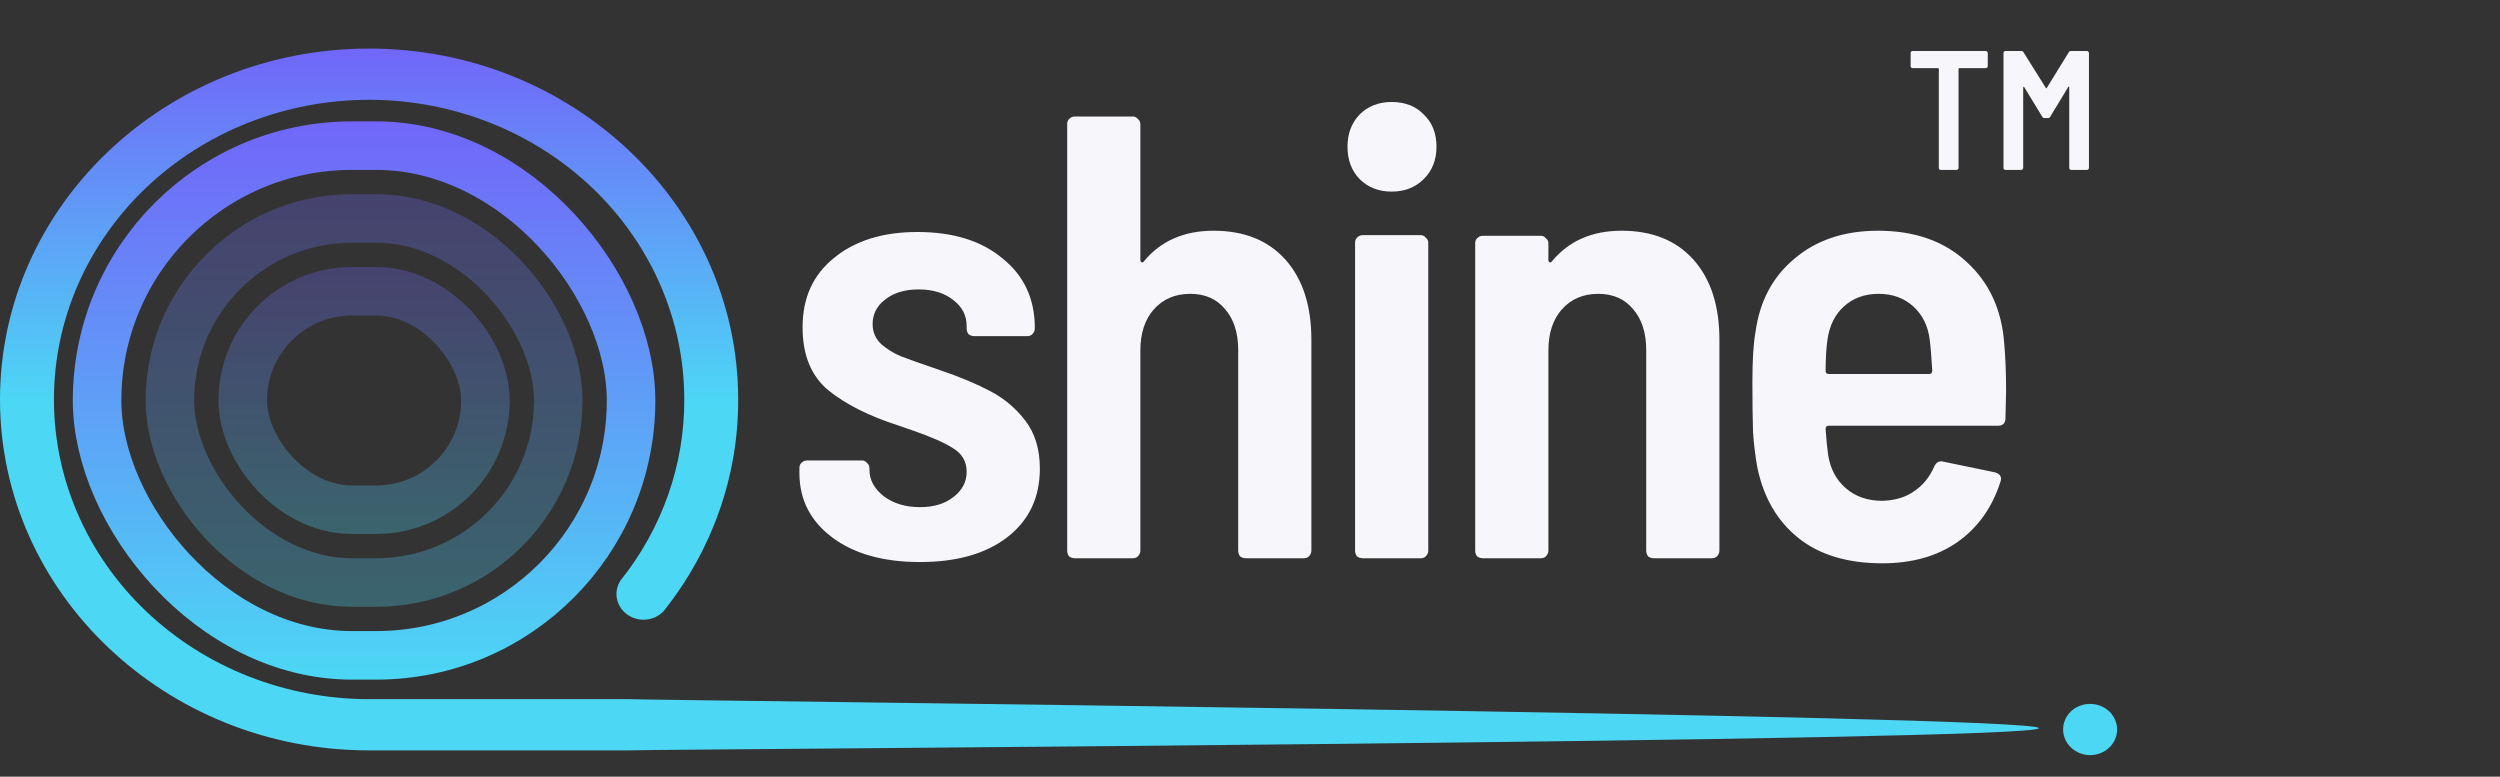 <svg width="103" height="32" viewBox="0 0 103 32" fill="none" xmlns="http://www.w3.org/2000/svg">
<rect x="0" y="0" width="103" height="32" fill="#333333" stroke="none"/>
<path d="M85.325 29.305C85.275 29.354 85.228 29.408 85.187 29.465C85.148 29.523 85.114 29.584 85.085 29.647C85.058 29.711 85.037 29.777 85.022 29.845C85.008 29.913 85.001 29.982 85 30.051C85 30.332 85.117 30.602 85.326 30.8C85.535 30.999 85.818 31.111 86.114 31.111C86.187 31.111 86.26 31.104 86.331 31.09C86.403 31.076 86.472 31.056 86.539 31.029C86.607 31.003 86.671 30.971 86.731 30.933C86.791 30.894 86.848 30.85 86.899 30.801C86.952 30.754 86.998 30.7 87.036 30.642C87.077 30.584 87.112 30.523 87.14 30.459C87.167 30.395 87.188 30.329 87.203 30.262C87.232 30.126 87.232 29.986 87.203 29.849C87.188 29.781 87.167 29.715 87.14 29.651C87.112 29.587 87.077 29.526 87.036 29.469C86.997 29.411 86.951 29.357 86.899 29.309C86.848 29.26 86.792 29.216 86.731 29.178C86.671 29.14 86.606 29.108 86.539 29.081C86.472 29.054 86.403 29.034 86.331 29.021C85.967 28.951 85.59 29.058 85.325 29.305Z" fill="#4CD7F5"/>
<path d="M15.207 2.001C23.591 2.001 30.413 8.486 30.413 16.459C30.424 19.613 29.341 22.682 27.331 25.191C26.942 25.592 26.298 25.647 25.841 25.318C25.384 24.989 25.263 24.385 25.562 23.92C27.277 21.779 28.201 19.159 28.192 16.468C28.195 13.193 26.829 10.051 24.395 7.734C21.961 5.416 18.658 4.113 15.213 4.112C11.769 4.11 8.465 5.41 6.029 7.725C3.592 10.04 2.222 13.18 2.222 16.455C2.221 19.731 3.588 22.872 6.024 25.188C8.459 27.504 11.762 28.805 15.207 28.805H25.93C26.508 28.851 84 29.449 84 30C84 30.55 26.508 30.87 25.93 30.916H15.206C6.822 30.916 7.62939e-06 24.431 7.62939e-06 16.458C7.62939e-06 8.486 6.822 2.001 15.207 2.001Z" fill="url(#paint0_linear_3_3)"/>
<g opacity="0.3">
<rect x="10" y="12" width="10" height="9" rx="4.5" stroke="url(#paint1_linear_3_3)" stroke-width="2"/>
<rect x="7" y="9" width="16" height="15" rx="7.5" stroke="url(#paint2_linear_3_3)" stroke-width="2"/>
</g>
<rect x="4" y="6" width="22" height="21" rx="10.5" stroke="url(#paint3_linear_3_3)" stroke-width="2"/>
<path d="M37.902 23.156C36.394 23.156 35.189 22.818 34.288 22.142C33.387 21.466 32.936 20.582 32.936 19.49V19.282C32.936 19.195 32.962 19.126 33.014 19.074C33.083 19.005 33.161 18.97 33.248 18.97H35.51C35.597 18.97 35.666 19.005 35.718 19.074C35.787 19.126 35.822 19.195 35.822 19.282V19.36C35.822 19.776 36.021 20.14 36.42 20.452C36.819 20.747 37.313 20.894 37.902 20.894C38.474 20.894 38.933 20.755 39.28 20.478C39.644 20.201 39.826 19.854 39.826 19.438C39.826 19.022 39.644 18.701 39.28 18.476C38.933 18.251 38.387 18.008 37.642 17.748L36.966 17.514C35.787 17.133 34.843 16.656 34.132 16.084C33.421 15.495 33.066 14.628 33.066 13.484C33.066 12.271 33.499 11.317 34.366 10.624C35.233 9.913 36.377 9.558 37.798 9.558C39.271 9.558 40.441 9.922 41.308 10.65C42.192 11.361 42.634 12.314 42.634 13.51V13.536C42.634 13.623 42.599 13.701 42.53 13.77C42.478 13.822 42.409 13.848 42.322 13.848H40.138C40.051 13.848 39.973 13.822 39.904 13.77C39.852 13.701 39.826 13.623 39.826 13.536V13.432C39.826 12.999 39.644 12.643 39.28 12.366C38.916 12.071 38.439 11.924 37.85 11.924C37.278 11.924 36.819 12.063 36.472 12.34C36.125 12.6 35.952 12.938 35.952 13.354C35.952 13.683 36.073 13.961 36.316 14.186C36.559 14.394 36.827 14.559 37.122 14.68C37.434 14.801 37.971 14.992 38.734 15.252C39.549 15.529 40.233 15.815 40.788 16.11C41.36 16.405 41.845 16.812 42.244 17.332C42.643 17.852 42.842 18.511 42.842 19.308C42.842 20.504 42.391 21.449 41.49 22.142C40.606 22.818 39.41 23.156 37.902 23.156ZM49.999 9.506C51.265 9.506 52.253 9.905 52.964 10.702C53.674 11.499 54.029 12.6 54.029 14.004V22.688C54.029 22.775 53.995 22.853 53.925 22.922C53.873 22.974 53.804 23 53.718 23H51.325C51.239 23 51.161 22.974 51.092 22.922C51.039 22.853 51.014 22.775 51.014 22.688V14.42C51.014 13.709 50.831 13.146 50.468 12.73C50.121 12.314 49.644 12.106 49.038 12.106C48.413 12.106 47.911 12.323 47.529 12.756C47.166 13.172 46.983 13.735 46.983 14.446V22.688C46.983 22.775 46.949 22.853 46.88 22.922C46.828 22.974 46.758 23 46.672 23H44.279C44.193 23 44.115 22.974 44.045 22.922C43.993 22.853 43.968 22.775 43.968 22.688V5.112C43.968 5.025 43.993 4.956 44.045 4.904C44.115 4.835 44.193 4.8 44.279 4.8H46.672C46.758 4.8 46.828 4.835 46.88 4.904C46.949 4.956 46.983 5.025 46.983 5.112V10.702C46.983 10.754 47.001 10.789 47.035 10.806C47.07 10.823 47.105 10.806 47.139 10.754C47.833 9.922 48.786 9.506 49.999 9.506ZM57.337 7.894C56.8 7.894 56.358 7.721 56.011 7.374C55.682 7.027 55.517 6.585 55.517 6.048C55.517 5.511 55.682 5.069 56.011 4.722C56.358 4.375 56.8 4.202 57.337 4.202C57.892 4.202 58.334 4.375 58.663 4.722C59.01 5.051 59.183 5.493 59.183 6.048C59.183 6.585 59.01 7.027 58.663 7.374C58.316 7.721 57.874 7.894 57.337 7.894ZM56.141 23C56.054 23 55.976 22.974 55.907 22.922C55.855 22.853 55.829 22.775 55.829 22.688V10C55.829 9.913 55.855 9.844 55.907 9.792C55.976 9.723 56.054 9.688 56.141 9.688H58.533C58.62 9.688 58.689 9.723 58.741 9.792C58.81 9.844 58.845 9.913 58.845 10V22.688C58.845 22.775 58.81 22.853 58.741 22.922C58.689 22.974 58.62 23 58.533 23H56.141ZM66.81 9.506C68.076 9.506 69.064 9.905 69.774 10.702C70.485 11.499 70.84 12.6 70.84 14.004V22.688C70.84 22.775 70.805 22.853 70.736 22.922C70.684 22.974 70.615 23 70.528 23H68.136C68.049 23 67.972 22.974 67.902 22.922C67.85 22.853 67.824 22.775 67.824 22.688V14.42C67.824 13.709 67.642 13.146 67.278 12.73C66.931 12.314 66.455 12.106 65.848 12.106C65.224 12.106 64.722 12.323 64.34 12.756C63.976 13.172 63.794 13.735 63.794 14.446V22.688C63.794 22.775 63.76 22.853 63.69 22.922C63.638 22.974 63.569 23 63.482 23H61.09C61.004 23 60.925 22.974 60.856 22.922C60.804 22.853 60.778 22.775 60.778 22.688V10.026C60.778 9.939 60.804 9.87 60.856 9.818C60.925 9.749 61.004 9.714 61.09 9.714H63.482C63.569 9.714 63.638 9.749 63.69 9.818C63.76 9.87 63.794 9.939 63.794 10.026V10.702C63.794 10.754 63.812 10.789 63.846 10.806C63.881 10.823 63.916 10.806 63.95 10.754C64.644 9.922 65.597 9.506 66.81 9.506ZM82.573 14.134C82.625 14.706 82.651 15.365 82.651 16.11L82.625 17.228C82.625 17.436 82.521 17.54 82.313 17.54H75.345C75.258 17.54 75.215 17.583 75.215 17.67C75.249 18.155 75.284 18.511 75.319 18.736C75.406 19.308 75.648 19.767 76.047 20.114C76.445 20.461 76.948 20.634 77.555 20.634C78.075 20.617 78.508 20.487 78.855 20.244C79.219 20.001 79.496 19.663 79.687 19.23C79.773 19.039 79.903 18.97 80.077 19.022L82.209 19.464C82.417 19.533 82.486 19.663 82.417 19.854C82.07 20.929 81.472 21.761 80.623 22.35C79.791 22.922 78.768 23.208 77.555 23.208C76.116 23.208 74.963 22.861 74.097 22.168C73.23 21.475 72.667 20.513 72.407 19.282C72.32 18.814 72.26 18.32 72.225 17.8C72.207 17.28 72.199 16.587 72.199 15.72C72.199 14.819 72.242 14.134 72.329 13.666C72.502 12.401 73.04 11.395 73.941 10.65C74.842 9.887 75.986 9.506 77.373 9.506C78.881 9.506 80.094 9.931 81.013 10.78C81.949 11.629 82.469 12.747 82.573 14.134ZM77.399 12.106C76.827 12.106 76.35 12.279 75.969 12.626C75.605 12.955 75.379 13.406 75.293 13.978C75.241 14.359 75.215 14.793 75.215 15.278C75.215 15.365 75.258 15.408 75.345 15.408H79.479C79.566 15.408 79.609 15.365 79.609 15.278C79.574 14.689 79.54 14.264 79.505 14.004C79.436 13.432 79.21 12.973 78.829 12.626C78.448 12.279 77.971 12.106 77.399 12.106Z" fill="#F6F6FB"/>
<path d="M81.812 2.1C81.835 2.1 81.854 2.109 81.868 2.128C81.887 2.142 81.896 2.161 81.896 2.184V2.723C81.896 2.746 81.887 2.767 81.868 2.786C81.854 2.8 81.835 2.807 81.812 2.807H80.727C80.704 2.807 80.692 2.819 80.692 2.842V6.916C80.692 6.939 80.683 6.96 80.664 6.979C80.65 6.993 80.631 7 80.608 7H79.964C79.941 7 79.92 6.993 79.901 6.979C79.887 6.96 79.88 6.939 79.88 6.916V2.842C79.88 2.819 79.868 2.807 79.845 2.807H78.802C78.779 2.807 78.758 2.8 78.739 2.786C78.725 2.767 78.718 2.746 78.718 2.723V2.184C78.718 2.161 78.725 2.142 78.739 2.128C78.758 2.109 78.779 2.1 78.802 2.1H81.812ZM85.232 2.156C85.251 2.119 85.284 2.1 85.33 2.1H85.981C86.005 2.1 86.023 2.109 86.037 2.128C86.056 2.142 86.065 2.161 86.065 2.184V6.916C86.065 6.939 86.056 6.96 86.037 6.979C86.023 6.993 86.005 7 85.981 7H85.337C85.314 7 85.293 6.993 85.274 6.979C85.26 6.96 85.253 6.939 85.253 6.916V3.598C85.253 3.579 85.249 3.57 85.239 3.57C85.23 3.565 85.221 3.57 85.211 3.584L84.469 4.809C84.451 4.846 84.418 4.865 84.371 4.865H84.238C84.192 4.865 84.159 4.846 84.14 4.809L83.398 3.591C83.389 3.577 83.38 3.572 83.37 3.577C83.361 3.577 83.356 3.586 83.356 3.605V6.916C83.356 6.939 83.347 6.96 83.328 6.979C83.314 6.993 83.296 7 83.272 7H82.628C82.605 7 82.584 6.993 82.565 6.979C82.551 6.96 82.544 6.939 82.544 6.916V2.184C82.544 2.161 82.551 2.142 82.565 2.128C82.584 2.109 82.605 2.1 82.628 2.1H83.272C83.319 2.1 83.352 2.119 83.37 2.156L84.287 3.619C84.301 3.647 84.315 3.647 84.329 3.619L85.232 2.156Z" fill="#F6F6FB"/>
<defs>
<linearGradient id="paint0_linear_3_3" x1="15.206" y1="2" x2="15.206" y2="30.916" gradientUnits="userSpaceOnUse">
<stop stop-color="#7166F9"/>
<stop offset="0.505" stop-color="#4CD7F5"/>
<stop offset="1" stop-color="#4CD7F5"/>
</linearGradient>
<linearGradient id="paint1_linear_3_3" x1="15" y1="11" x2="15" y2="22" gradientUnits="userSpaceOnUse">
<stop stop-color="#7166F9"/>
<stop offset="1" stop-color="#4CD7F5"/>
</linearGradient>
<linearGradient id="paint2_linear_3_3" x1="15" y1="8" x2="15" y2="25" gradientUnits="userSpaceOnUse">
<stop stop-color="#7166F9"/>
<stop offset="1" stop-color="#4CD7F5"/>
</linearGradient>
<linearGradient id="paint3_linear_3_3" x1="15" y1="5" x2="15" y2="28" gradientUnits="userSpaceOnUse">
<stop stop-color="#7166F9"/>
<stop offset="1" stop-color="#4CD7F5"/>
</linearGradient>
</defs>
</svg>
